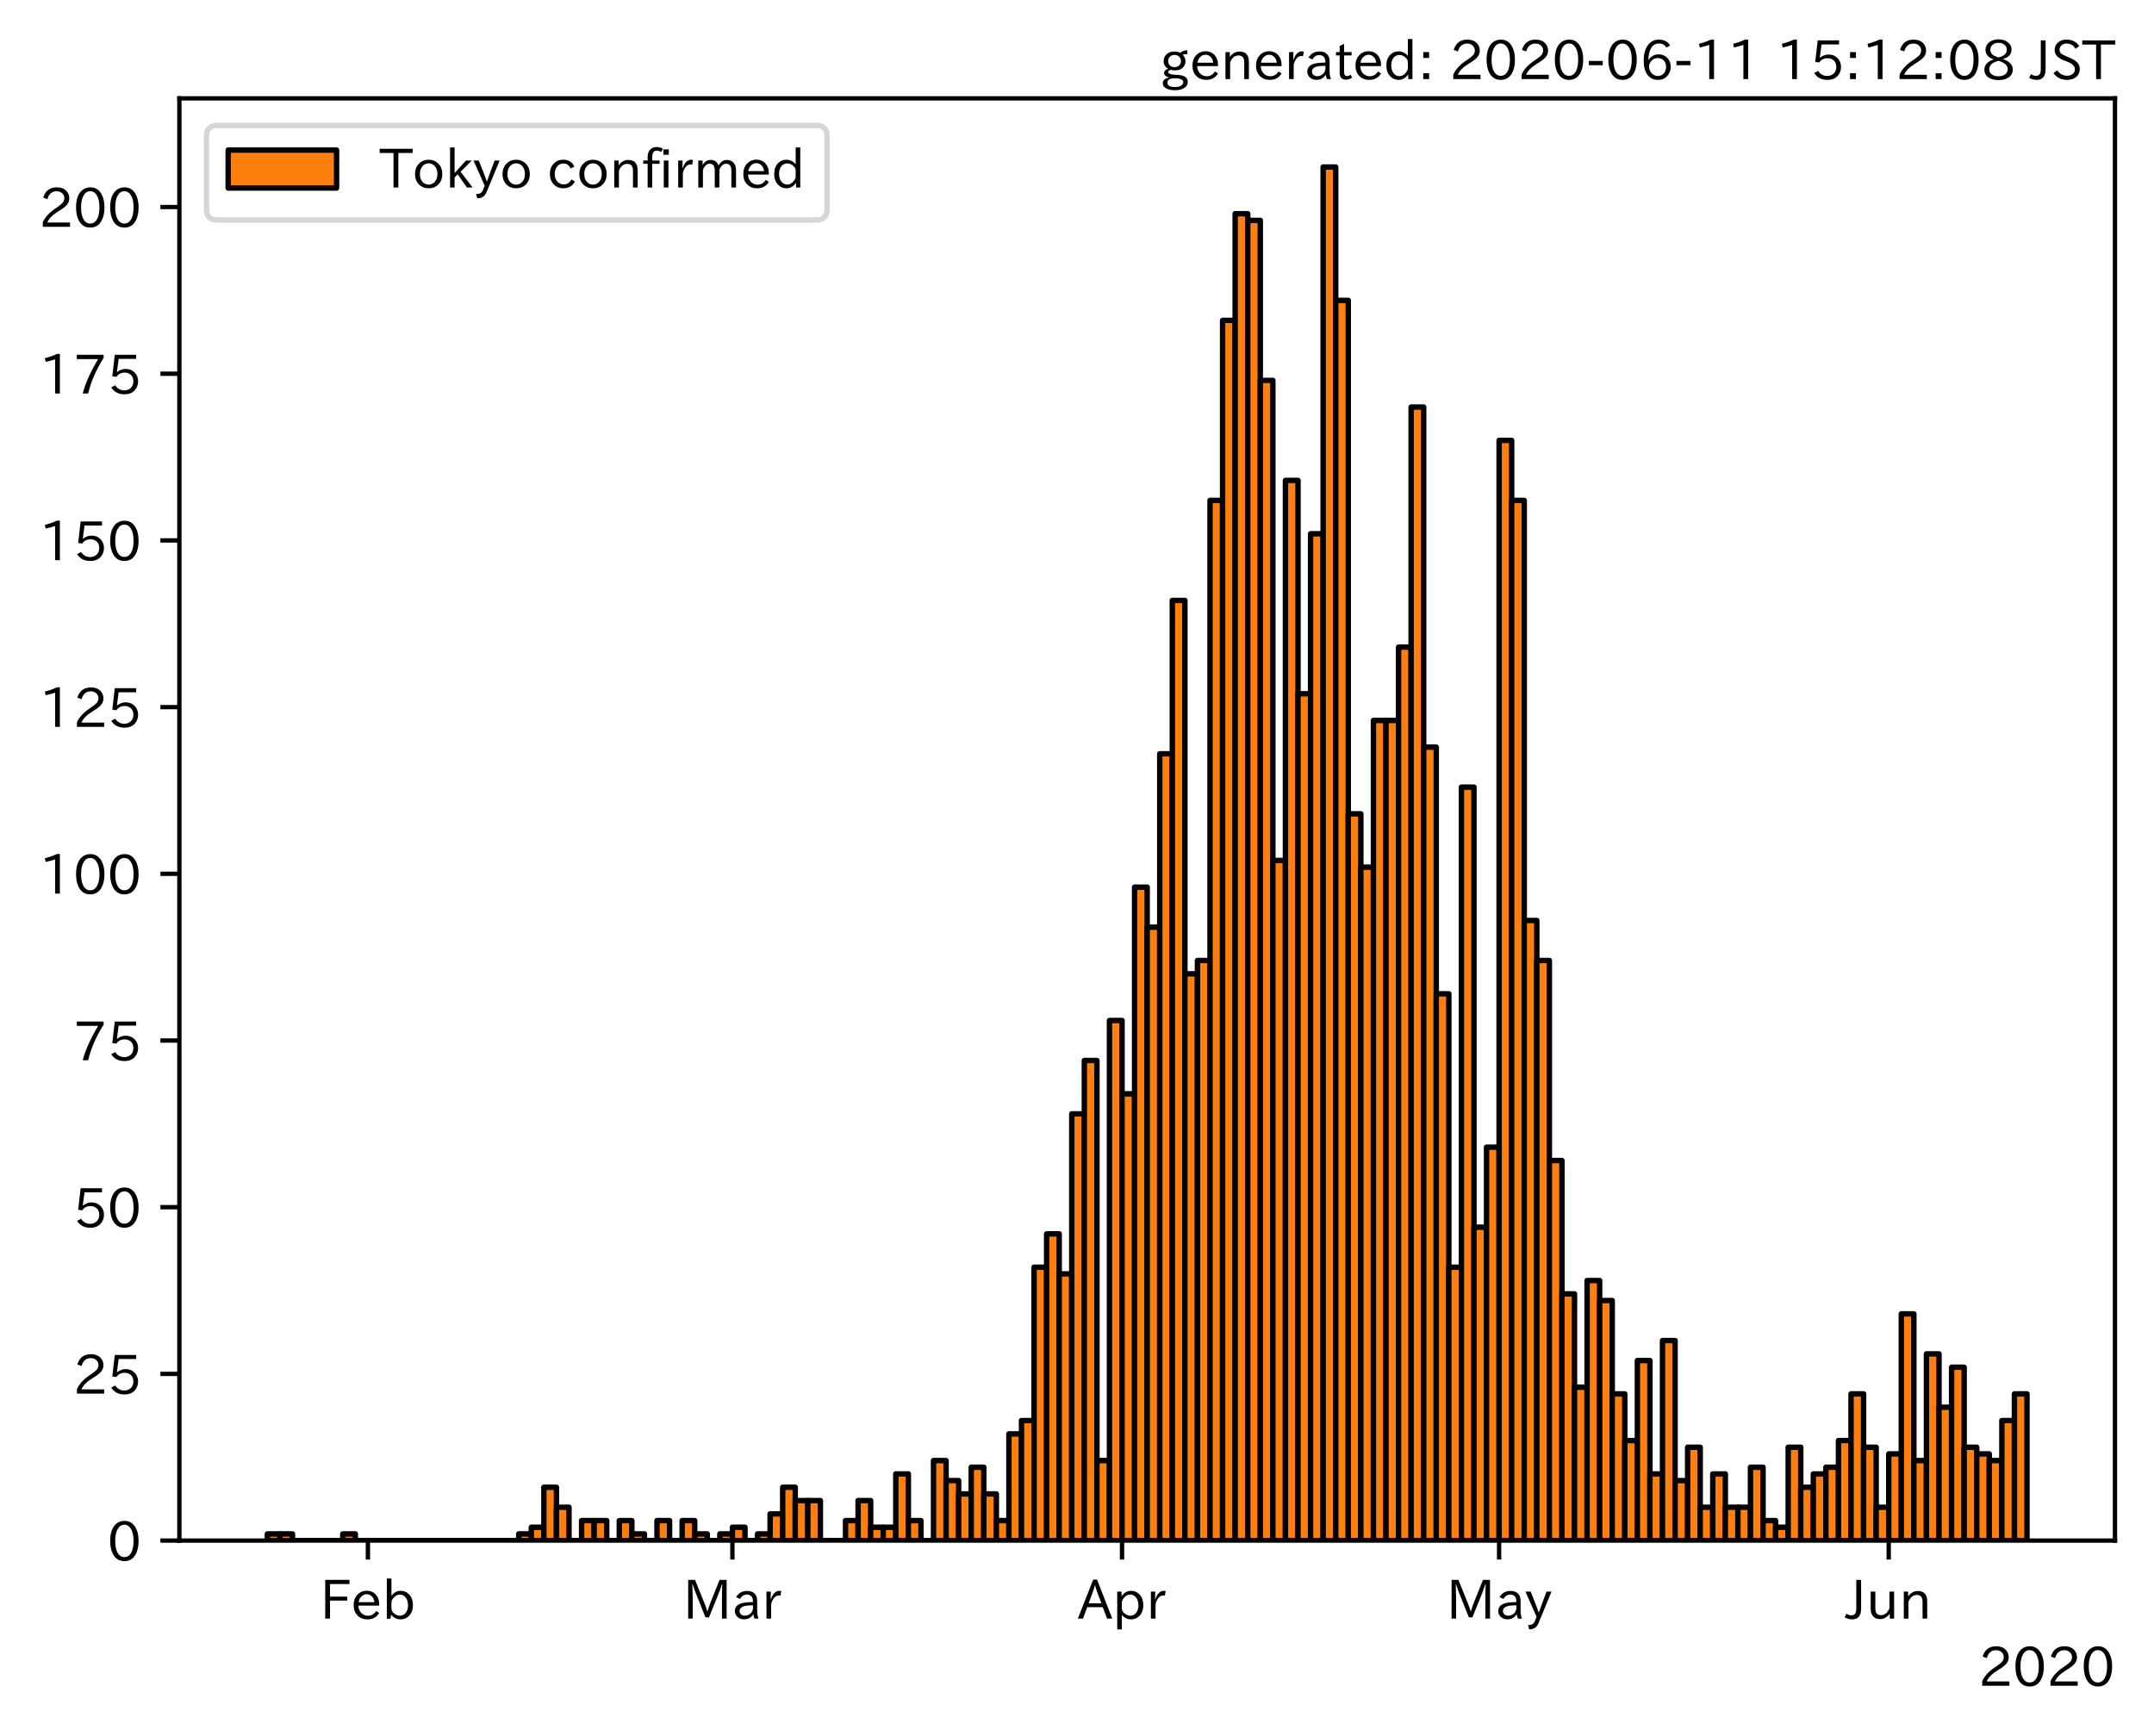 <?xml version="1.0" encoding="utf-8" standalone="no"?>
<!DOCTYPE svg PUBLIC "-//W3C//DTD SVG 1.1//EN"
  "http://www.w3.org/Graphics/SVG/1.1/DTD/svg11.dtd">
<!-- Created with matplotlib (https://matplotlib.org/) -->
<svg height="320.24pt" version="1.1" viewBox="0 0 397.415 320.24" width="397.415pt" xmlns="http://www.w3.org/2000/svg" xmlns:xlink="http://www.w3.org/1999/xlink">
 <defs>
  <style type="text/css">
*{stroke-linecap:butt;stroke-linejoin:round;}
  </style>
 </defs>
 <g id="figure_1">
  <g id="patch_1">
   <path d="M 0 320.24 
L 397.415 320.24 
L 397.415 0 
L 0 0 
z
" style="fill:#ffffff;"/>
  </g>
  <g id="axes_1">
   <g id="patch_2">
    <path d="M 33.095 284.259 
L 390.215 284.259 
L 390.215 18.147 
L 33.095 18.147 
z
" style="fill:#ffffff;"/>
   </g>
   <g id="patch_3">
    <path clip-path="url(#pc90e5703f1)" d="M 49.328 284.259 
L 51.647 284.259 
L 51.647 283.028 
L 49.328 283.028 
z
" style="fill:#ff7f0e;stroke:#000000;stroke-linejoin:miter;"/>
   </g>
   <g id="patch_4">
    <path clip-path="url(#pc90e5703f1)" d="M 51.647 284.259 
L 53.966 284.259 
L 53.966 283.028 
L 51.647 283.028 
z
" style="fill:#ff7f0e;stroke:#000000;stroke-linejoin:miter;"/>
   </g>
   <g id="patch_5">
    <path clip-path="url(#pc90e5703f1)" d="M 53.966 284.259 
L 56.285 284.259 
L 56.285 284.259 
L 53.966 284.259 
z
" style="fill:#ff7f0e;stroke:#000000;stroke-linejoin:miter;"/>
   </g>
   <g id="patch_6">
    <path clip-path="url(#pc90e5703f1)" d="M 56.285 284.259 
L 58.604 284.259 
L 58.604 284.259 
L 56.285 284.259 
z
" style="fill:#ff7f0e;stroke:#000000;stroke-linejoin:miter;"/>
   </g>
   <g id="patch_7">
    <path clip-path="url(#pc90e5703f1)" d="M 58.604 284.259 
L 60.923 284.259 
L 60.923 284.259 
L 58.604 284.259 
z
" style="fill:#ff7f0e;stroke:#000000;stroke-linejoin:miter;"/>
   </g>
   <g id="patch_8">
    <path clip-path="url(#pc90e5703f1)" d="M 60.923 284.259 
L 63.242 284.259 
L 63.242 284.259 
L 60.923 284.259 
z
" style="fill:#ff7f0e;stroke:#000000;stroke-linejoin:miter;"/>
   </g>
   <g id="patch_9">
    <path clip-path="url(#pc90e5703f1)" d="M 63.242 284.259 
L 65.561 284.259 
L 65.561 283.028 
L 63.242 283.028 
z
" style="fill:#ff7f0e;stroke:#000000;stroke-linejoin:miter;"/>
   </g>
   <g id="patch_10">
    <path clip-path="url(#pc90e5703f1)" d="M 65.561 284.259 
L 67.88 284.259 
L 67.88 284.259 
L 65.561 284.259 
z
" style="fill:#ff7f0e;stroke:#000000;stroke-linejoin:miter;"/>
   </g>
   <g id="patch_11">
    <path clip-path="url(#pc90e5703f1)" d="M 67.88 284.259 
L 70.199 284.259 
L 70.199 284.259 
L 67.88 284.259 
z
" style="fill:#ff7f0e;stroke:#000000;stroke-linejoin:miter;"/>
   </g>
   <g id="patch_12">
    <path clip-path="url(#pc90e5703f1)" d="M 70.199 284.259 
L 72.518 284.259 
L 72.518 284.259 
L 70.199 284.259 
z
" style="fill:#ff7f0e;stroke:#000000;stroke-linejoin:miter;"/>
   </g>
   <g id="patch_13">
    <path clip-path="url(#pc90e5703f1)" d="M 72.518 284.259 
L 74.837 284.259 
L 74.837 284.259 
L 72.518 284.259 
z
" style="fill:#ff7f0e;stroke:#000000;stroke-linejoin:miter;"/>
   </g>
   <g id="patch_14">
    <path clip-path="url(#pc90e5703f1)" d="M 74.837 284.259 
L 77.156 284.259 
L 77.156 284.259 
L 74.837 284.259 
z
" style="fill:#ff7f0e;stroke:#000000;stroke-linejoin:miter;"/>
   </g>
   <g id="patch_15">
    <path clip-path="url(#pc90e5703f1)" d="M 77.156 284.259 
L 79.475 284.259 
L 79.475 284.259 
L 77.156 284.259 
z
" style="fill:#ff7f0e;stroke:#000000;stroke-linejoin:miter;"/>
   </g>
   <g id="patch_16">
    <path clip-path="url(#pc90e5703f1)" d="M 79.475 284.259 
L 81.793 284.259 
L 81.793 284.259 
L 79.475 284.259 
z
" style="fill:#ff7f0e;stroke:#000000;stroke-linejoin:miter;"/>
   </g>
   <g id="patch_17">
    <path clip-path="url(#pc90e5703f1)" d="M 81.793 284.259 
L 84.112 284.259 
L 84.112 284.259 
L 81.793 284.259 
z
" style="fill:#ff7f0e;stroke:#000000;stroke-linejoin:miter;"/>
   </g>
   <g id="patch_18">
    <path clip-path="url(#pc90e5703f1)" d="M 84.112 284.259 
L 86.431 284.259 
L 86.431 284.259 
L 84.112 284.259 
z
" style="fill:#ff7f0e;stroke:#000000;stroke-linejoin:miter;"/>
   </g>
   <g id="patch_19">
    <path clip-path="url(#pc90e5703f1)" d="M 86.431 284.259 
L 88.75 284.259 
L 88.75 284.259 
L 86.431 284.259 
z
" style="fill:#ff7f0e;stroke:#000000;stroke-linejoin:miter;"/>
   </g>
   <g id="patch_20">
    <path clip-path="url(#pc90e5703f1)" d="M 88.75 284.259 
L 91.069 284.259 
L 91.069 284.259 
L 88.75 284.259 
z
" style="fill:#ff7f0e;stroke:#000000;stroke-linejoin:miter;"/>
   </g>
   <g id="patch_21">
    <path clip-path="url(#pc90e5703f1)" d="M 91.069 284.259 
L 93.388 284.259 
L 93.388 284.259 
L 91.069 284.259 
z
" style="fill:#ff7f0e;stroke:#000000;stroke-linejoin:miter;"/>
   </g>
   <g id="patch_22">
    <path clip-path="url(#pc90e5703f1)" d="M 93.388 284.259 
L 95.707 284.259 
L 95.707 284.259 
L 93.388 284.259 
z
" style="fill:#ff7f0e;stroke:#000000;stroke-linejoin:miter;"/>
   </g>
   <g id="patch_23">
    <path clip-path="url(#pc90e5703f1)" d="M 95.707 284.259 
L 98.026 284.259 
L 98.026 283.028 
L 95.707 283.028 
z
" style="fill:#ff7f0e;stroke:#000000;stroke-linejoin:miter;"/>
   </g>
   <g id="patch_24">
    <path clip-path="url(#pc90e5703f1)" d="M 98.026 284.259 
L 100.345 284.259 
L 100.345 281.798 
L 98.026 281.798 
z
" style="fill:#ff7f0e;stroke:#000000;stroke-linejoin:miter;"/>
   </g>
   <g id="patch_25">
    <path clip-path="url(#pc90e5703f1)" d="M 100.345 284.259 
L 102.664 284.259 
L 102.664 274.416 
L 100.345 274.416 
z
" style="fill:#ff7f0e;stroke:#000000;stroke-linejoin:miter;"/>
   </g>
   <g id="patch_26">
    <path clip-path="url(#pc90e5703f1)" d="M 102.664 284.259 
L 104.983 284.259 
L 104.983 278.107 
L 102.664 278.107 
z
" style="fill:#ff7f0e;stroke:#000000;stroke-linejoin:miter;"/>
   </g>
   <g id="patch_27">
    <path clip-path="url(#pc90e5703f1)" d="M 104.983 284.259 
L 107.302 284.259 
L 107.302 284.259 
L 104.983 284.259 
z
" style="fill:#ff7f0e;stroke:#000000;stroke-linejoin:miter;"/>
   </g>
   <g id="patch_28">
    <path clip-path="url(#pc90e5703f1)" d="M 107.302 284.259 
L 109.621 284.259 
L 109.621 280.568 
L 107.302 280.568 
z
" style="fill:#ff7f0e;stroke:#000000;stroke-linejoin:miter;"/>
   </g>
   <g id="patch_29">
    <path clip-path="url(#pc90e5703f1)" d="M 109.621 284.259 
L 111.94 284.259 
L 111.94 280.568 
L 109.621 280.568 
z
" style="fill:#ff7f0e;stroke:#000000;stroke-linejoin:miter;"/>
   </g>
   <g id="patch_30">
    <path clip-path="url(#pc90e5703f1)" d="M 111.94 284.259 
L 114.259 284.259 
L 114.259 284.259 
L 111.94 284.259 
z
" style="fill:#ff7f0e;stroke:#000000;stroke-linejoin:miter;"/>
   </g>
   <g id="patch_31">
    <path clip-path="url(#pc90e5703f1)" d="M 114.259 284.259 
L 116.578 284.259 
L 116.578 280.568 
L 114.259 280.568 
z
" style="fill:#ff7f0e;stroke:#000000;stroke-linejoin:miter;"/>
   </g>
   <g id="patch_32">
    <path clip-path="url(#pc90e5703f1)" d="M 116.578 284.259 
L 118.897 284.259 
L 118.897 283.028 
L 116.578 283.028 
z
" style="fill:#ff7f0e;stroke:#000000;stroke-linejoin:miter;"/>
   </g>
   <g id="patch_33">
    <path clip-path="url(#pc90e5703f1)" d="M 118.897 284.259 
L 121.216 284.259 
L 121.216 284.259 
L 118.897 284.259 
z
" style="fill:#ff7f0e;stroke:#000000;stroke-linejoin:miter;"/>
   </g>
   <g id="patch_34">
    <path clip-path="url(#pc90e5703f1)" d="M 121.216 284.259 
L 123.535 284.259 
L 123.535 280.568 
L 121.216 280.568 
z
" style="fill:#ff7f0e;stroke:#000000;stroke-linejoin:miter;"/>
   </g>
   <g id="patch_35">
    <path clip-path="url(#pc90e5703f1)" d="M 123.535 284.259 
L 125.854 284.259 
L 125.854 284.259 
L 123.535 284.259 
z
" style="fill:#ff7f0e;stroke:#000000;stroke-linejoin:miter;"/>
   </g>
   <g id="patch_36">
    <path clip-path="url(#pc90e5703f1)" d="M 125.854 284.259 
L 128.173 284.259 
L 128.173 280.568 
L 125.854 280.568 
z
" style="fill:#ff7f0e;stroke:#000000;stroke-linejoin:miter;"/>
   </g>
   <g id="patch_37">
    <path clip-path="url(#pc90e5703f1)" d="M 128.173 284.259 
L 130.492 284.259 
L 130.492 283.028 
L 128.173 283.028 
z
" style="fill:#ff7f0e;stroke:#000000;stroke-linejoin:miter;"/>
   </g>
   <g id="patch_38">
    <path clip-path="url(#pc90e5703f1)" d="M 130.492 284.259 
L 132.811 284.259 
L 132.811 284.259 
L 130.492 284.259 
z
" style="fill:#ff7f0e;stroke:#000000;stroke-linejoin:miter;"/>
   </g>
   <g id="patch_39">
    <path clip-path="url(#pc90e5703f1)" d="M 132.811 284.259 
L 135.13 284.259 
L 135.13 283.028 
L 132.811 283.028 
z
" style="fill:#ff7f0e;stroke:#000000;stroke-linejoin:miter;"/>
   </g>
   <g id="patch_40">
    <path clip-path="url(#pc90e5703f1)" d="M 135.13 284.259 
L 137.449 284.259 
L 137.449 281.798 
L 135.13 281.798 
z
" style="fill:#ff7f0e;stroke:#000000;stroke-linejoin:miter;"/>
   </g>
   <g id="patch_41">
    <path clip-path="url(#pc90e5703f1)" d="M 137.449 284.259 
L 139.768 284.259 
L 139.768 284.259 
L 137.449 284.259 
z
" style="fill:#ff7f0e;stroke:#000000;stroke-linejoin:miter;"/>
   </g>
   <g id="patch_42">
    <path clip-path="url(#pc90e5703f1)" d="M 139.768 284.259 
L 142.086 284.259 
L 142.086 283.028 
L 139.768 283.028 
z
" style="fill:#ff7f0e;stroke:#000000;stroke-linejoin:miter;"/>
   </g>
   <g id="patch_43">
    <path clip-path="url(#pc90e5703f1)" d="M 142.086 284.259 
L 144.405 284.259 
L 144.405 279.337 
L 142.086 279.337 
z
" style="fill:#ff7f0e;stroke:#000000;stroke-linejoin:miter;"/>
   </g>
   <g id="patch_44">
    <path clip-path="url(#pc90e5703f1)" d="M 144.405 284.259 
L 146.724 284.259 
L 146.724 274.416 
L 144.405 274.416 
z
" style="fill:#ff7f0e;stroke:#000000;stroke-linejoin:miter;"/>
   </g>
   <g id="patch_45">
    <path clip-path="url(#pc90e5703f1)" d="M 146.724 284.259 
L 149.043 284.259 
L 149.043 276.877 
L 146.724 276.877 
z
" style="fill:#ff7f0e;stroke:#000000;stroke-linejoin:miter;"/>
   </g>
   <g id="patch_46">
    <path clip-path="url(#pc90e5703f1)" d="M 149.043 284.259 
L 151.362 284.259 
L 151.362 276.877 
L 149.043 276.877 
z
" style="fill:#ff7f0e;stroke:#000000;stroke-linejoin:miter;"/>
   </g>
   <g id="patch_47">
    <path clip-path="url(#pc90e5703f1)" d="M 151.362 284.259 
L 153.681 284.259 
L 153.681 284.259 
L 151.362 284.259 
z
" style="fill:#ff7f0e;stroke:#000000;stroke-linejoin:miter;"/>
   </g>
   <g id="patch_48">
    <path clip-path="url(#pc90e5703f1)" d="M 153.681 284.259 
L 156 284.259 
L 156 284.259 
L 153.681 284.259 
z
" style="fill:#ff7f0e;stroke:#000000;stroke-linejoin:miter;"/>
   </g>
   <g id="patch_49">
    <path clip-path="url(#pc90e5703f1)" d="M 156 284.259 
L 158.319 284.259 
L 158.319 280.568 
L 156 280.568 
z
" style="fill:#ff7f0e;stroke:#000000;stroke-linejoin:miter;"/>
   </g>
   <g id="patch_50">
    <path clip-path="url(#pc90e5703f1)" d="M 158.319 284.259 
L 160.638 284.259 
L 160.638 276.877 
L 158.319 276.877 
z
" style="fill:#ff7f0e;stroke:#000000;stroke-linejoin:miter;"/>
   </g>
   <g id="patch_51">
    <path clip-path="url(#pc90e5703f1)" d="M 160.638 284.259 
L 162.957 284.259 
L 162.957 281.798 
L 160.638 281.798 
z
" style="fill:#ff7f0e;stroke:#000000;stroke-linejoin:miter;"/>
   </g>
   <g id="patch_52">
    <path clip-path="url(#pc90e5703f1)" d="M 162.957 284.259 
L 165.276 284.259 
L 165.276 281.798 
L 162.957 281.798 
z
" style="fill:#ff7f0e;stroke:#000000;stroke-linejoin:miter;"/>
   </g>
   <g id="patch_53">
    <path clip-path="url(#pc90e5703f1)" d="M 165.276 284.259 
L 167.595 284.259 
L 167.595 271.956 
L 165.276 271.956 
z
" style="fill:#ff7f0e;stroke:#000000;stroke-linejoin:miter;"/>
   </g>
   <g id="patch_54">
    <path clip-path="url(#pc90e5703f1)" d="M 167.595 284.259 
L 169.914 284.259 
L 169.914 280.568 
L 167.595 280.568 
z
" style="fill:#ff7f0e;stroke:#000000;stroke-linejoin:miter;"/>
   </g>
   <g id="patch_55">
    <path clip-path="url(#pc90e5703f1)" d="M 169.914 284.259 
L 172.233 284.259 
L 172.233 284.259 
L 169.914 284.259 
z
" style="fill:#ff7f0e;stroke:#000000;stroke-linejoin:miter;"/>
   </g>
   <g id="patch_56">
    <path clip-path="url(#pc90e5703f1)" d="M 172.233 284.259 
L 174.552 284.259 
L 174.552 269.495 
L 172.233 269.495 
z
" style="fill:#ff7f0e;stroke:#000000;stroke-linejoin:miter;"/>
   </g>
   <g id="patch_57">
    <path clip-path="url(#pc90e5703f1)" d="M 174.552 284.259 
L 176.871 284.259 
L 176.871 273.186 
L 174.552 273.186 
z
" style="fill:#ff7f0e;stroke:#000000;stroke-linejoin:miter;"/>
   </g>
   <g id="patch_58">
    <path clip-path="url(#pc90e5703f1)" d="M 176.871 284.259 
L 179.19 284.259 
L 179.19 275.647 
L 176.871 275.647 
z
" style="fill:#ff7f0e;stroke:#000000;stroke-linejoin:miter;"/>
   </g>
   <g id="patch_59">
    <path clip-path="url(#pc90e5703f1)" d="M 179.19 284.259 
L 181.509 284.259 
L 181.509 270.725 
L 179.19 270.725 
z
" style="fill:#ff7f0e;stroke:#000000;stroke-linejoin:miter;"/>
   </g>
   <g id="patch_60">
    <path clip-path="url(#pc90e5703f1)" d="M 181.509 284.259 
L 183.828 284.259 
L 183.828 275.647 
L 181.509 275.647 
z
" style="fill:#ff7f0e;stroke:#000000;stroke-linejoin:miter;"/>
   </g>
   <g id="patch_61">
    <path clip-path="url(#pc90e5703f1)" d="M 183.828 284.259 
L 186.147 284.259 
L 186.147 280.568 
L 183.828 280.568 
z
" style="fill:#ff7f0e;stroke:#000000;stroke-linejoin:miter;"/>
   </g>
   <g id="patch_62">
    <path clip-path="url(#pc90e5703f1)" d="M 186.147 284.259 
L 188.466 284.259 
L 188.466 264.574 
L 186.147 264.574 
z
" style="fill:#ff7f0e;stroke:#000000;stroke-linejoin:miter;"/>
   </g>
   <g id="patch_63">
    <path clip-path="url(#pc90e5703f1)" d="M 188.466 284.259 
L 190.785 284.259 
L 190.785 262.113 
L 188.466 262.113 
z
" style="fill:#ff7f0e;stroke:#000000;stroke-linejoin:miter;"/>
   </g>
   <g id="patch_64">
    <path clip-path="url(#pc90e5703f1)" d="M 190.785 284.259 
L 193.104 284.259 
L 193.104 233.817 
L 190.785 233.817 
z
" style="fill:#ff7f0e;stroke:#000000;stroke-linejoin:miter;"/>
   </g>
   <g id="patch_65">
    <path clip-path="url(#pc90e5703f1)" d="M 193.104 284.259 
L 195.423 284.259 
L 195.423 227.665 
L 193.104 227.665 
z
" style="fill:#ff7f0e;stroke:#000000;stroke-linejoin:miter;"/>
   </g>
   <g id="patch_66">
    <path clip-path="url(#pc90e5703f1)" d="M 195.423 284.259 
L 197.742 284.259 
L 197.742 235.047 
L 195.423 235.047 
z
" style="fill:#ff7f0e;stroke:#000000;stroke-linejoin:miter;"/>
   </g>
   <g id="patch_67">
    <path clip-path="url(#pc90e5703f1)" d="M 197.742 284.259 
L 200.061 284.259 
L 200.061 205.52 
L 197.742 205.52 
z
" style="fill:#ff7f0e;stroke:#000000;stroke-linejoin:miter;"/>
   </g>
   <g id="patch_68">
    <path clip-path="url(#pc90e5703f1)" d="M 200.061 284.259 
L 202.379 284.259 
L 202.379 195.678 
L 200.061 195.678 
z
" style="fill:#ff7f0e;stroke:#000000;stroke-linejoin:miter;"/>
   </g>
   <g id="patch_69">
    <path clip-path="url(#pc90e5703f1)" d="M 202.379 284.259 
L 204.698 284.259 
L 204.698 269.495 
L 202.379 269.495 
z
" style="fill:#ff7f0e;stroke:#000000;stroke-linejoin:miter;"/>
   </g>
   <g id="patch_70">
    <path clip-path="url(#pc90e5703f1)" d="M 204.698 284.259 
L 207.017 284.259 
L 207.017 188.296 
L 204.698 188.296 
z
" style="fill:#ff7f0e;stroke:#000000;stroke-linejoin:miter;"/>
   </g>
   <g id="patch_71">
    <path clip-path="url(#pc90e5703f1)" d="M 207.017 284.259 
L 209.336 284.259 
L 209.336 201.829 
L 207.017 201.829 
z
" style="fill:#ff7f0e;stroke:#000000;stroke-linejoin:miter;"/>
   </g>
   <g id="patch_72">
    <path clip-path="url(#pc90e5703f1)" d="M 209.336 284.259 
L 211.655 284.259 
L 211.655 163.69 
L 209.336 163.69 
z
" style="fill:#ff7f0e;stroke:#000000;stroke-linejoin:miter;"/>
   </g>
   <g id="patch_73">
    <path clip-path="url(#pc90e5703f1)" d="M 211.655 284.259 
L 213.974 284.259 
L 213.974 171.072 
L 211.655 171.072 
z
" style="fill:#ff7f0e;stroke:#000000;stroke-linejoin:miter;"/>
   </g>
   <g id="patch_74">
    <path clip-path="url(#pc90e5703f1)" d="M 213.974 284.259 
L 216.293 284.259 
L 216.293 139.084 
L 213.974 139.084 
z
" style="fill:#ff7f0e;stroke:#000000;stroke-linejoin:miter;"/>
   </g>
   <g id="patch_75">
    <path clip-path="url(#pc90e5703f1)" d="M 216.293 284.259 
L 218.612 284.259 
L 218.612 110.788 
L 216.293 110.788 
z
" style="fill:#ff7f0e;stroke:#000000;stroke-linejoin:miter;"/>
   </g>
   <g id="patch_76">
    <path clip-path="url(#pc90e5703f1)" d="M 218.612 284.259 
L 220.931 284.259 
L 220.931 179.684 
L 218.612 179.684 
z
" style="fill:#ff7f0e;stroke:#000000;stroke-linejoin:miter;"/>
   </g>
   <g id="patch_77">
    <path clip-path="url(#pc90e5703f1)" d="M 220.931 284.259 
L 223.25 284.259 
L 223.25 177.223 
L 220.931 177.223 
z
" style="fill:#ff7f0e;stroke:#000000;stroke-linejoin:miter;"/>
   </g>
   <g id="patch_78">
    <path clip-path="url(#pc90e5703f1)" d="M 223.25 284.259 
L 225.569 284.259 
L 225.569 92.333 
L 223.25 92.333 
z
" style="fill:#ff7f0e;stroke:#000000;stroke-linejoin:miter;"/>
   </g>
   <g id="patch_79">
    <path clip-path="url(#pc90e5703f1)" d="M 225.569 284.259 
L 227.888 284.259 
L 227.888 59.115 
L 225.569 59.115 
z
" style="fill:#ff7f0e;stroke:#000000;stroke-linejoin:miter;"/>
   </g>
   <g id="patch_80">
    <path clip-path="url(#pc90e5703f1)" d="M 227.888 284.259 
L 230.207 284.259 
L 230.207 39.431 
L 227.888 39.431 
z
" style="fill:#ff7f0e;stroke:#000000;stroke-linejoin:miter;"/>
   </g>
   <g id="patch_81">
    <path clip-path="url(#pc90e5703f1)" d="M 230.207 284.259 
L 232.526 284.259 
L 232.526 40.661 
L 230.207 40.661 
z
" style="fill:#ff7f0e;stroke:#000000;stroke-linejoin:miter;"/>
   </g>
   <g id="patch_82">
    <path clip-path="url(#pc90e5703f1)" d="M 232.526 284.259 
L 234.845 284.259 
L 234.845 70.188 
L 232.526 70.188 
z
" style="fill:#ff7f0e;stroke:#000000;stroke-linejoin:miter;"/>
   </g>
   <g id="patch_83">
    <path clip-path="url(#pc90e5703f1)" d="M 234.845 284.259 
L 237.164 284.259 
L 237.164 158.769 
L 234.845 158.769 
z
" style="fill:#ff7f0e;stroke:#000000;stroke-linejoin:miter;"/>
   </g>
   <g id="patch_84">
    <path clip-path="url(#pc90e5703f1)" d="M 237.164 284.259 
L 239.483 284.259 
L 239.483 88.642 
L 237.164 88.642 
z
" style="fill:#ff7f0e;stroke:#000000;stroke-linejoin:miter;"/>
   </g>
   <g id="patch_85">
    <path clip-path="url(#pc90e5703f1)" d="M 239.483 284.259 
L 241.802 284.259 
L 241.802 128.012 
L 239.483 128.012 
z
" style="fill:#ff7f0e;stroke:#000000;stroke-linejoin:miter;"/>
   </g>
   <g id="patch_86">
    <path clip-path="url(#pc90e5703f1)" d="M 241.802 284.259 
L 244.121 284.259 
L 244.121 98.485 
L 241.802 98.485 
z
" style="fill:#ff7f0e;stroke:#000000;stroke-linejoin:miter;"/>
   </g>
   <g id="patch_87">
    <path clip-path="url(#pc90e5703f1)" d="M 244.121 284.259 
L 246.44 284.259 
L 246.44 30.819 
L 244.121 30.819 
z
" style="fill:#ff7f0e;stroke:#000000;stroke-linejoin:miter;"/>
   </g>
   <g id="patch_88">
    <path clip-path="url(#pc90e5703f1)" d="M 246.44 284.259 
L 248.759 284.259 
L 248.759 55.424 
L 246.44 55.424 
z
" style="fill:#ff7f0e;stroke:#000000;stroke-linejoin:miter;"/>
   </g>
   <g id="patch_89">
    <path clip-path="url(#pc90e5703f1)" d="M 248.759 284.259 
L 251.078 284.259 
L 251.078 150.157 
L 248.759 150.157 
z
" style="fill:#ff7f0e;stroke:#000000;stroke-linejoin:miter;"/>
   </g>
   <g id="patch_90">
    <path clip-path="url(#pc90e5703f1)" d="M 251.078 284.259 
L 253.397 284.259 
L 253.397 159.999 
L 251.078 159.999 
z
" style="fill:#ff7f0e;stroke:#000000;stroke-linejoin:miter;"/>
   </g>
   <g id="patch_91">
    <path clip-path="url(#pc90e5703f1)" d="M 253.397 284.259 
L 255.716 284.259 
L 255.716 132.933 
L 253.397 132.933 
z
" style="fill:#ff7f0e;stroke:#000000;stroke-linejoin:miter;"/>
   </g>
   <g id="patch_92">
    <path clip-path="url(#pc90e5703f1)" d="M 255.716 284.259 
L 258.035 284.259 
L 258.035 132.933 
L 255.716 132.933 
z
" style="fill:#ff7f0e;stroke:#000000;stroke-linejoin:miter;"/>
   </g>
   <g id="patch_93">
    <path clip-path="url(#pc90e5703f1)" d="M 258.035 284.259 
L 260.353 284.259 
L 260.353 119.4 
L 258.035 119.4 
z
" style="fill:#ff7f0e;stroke:#000000;stroke-linejoin:miter;"/>
   </g>
   <g id="patch_94">
    <path clip-path="url(#pc90e5703f1)" d="M 260.353 284.259 
L 262.672 284.259 
L 262.672 75.109 
L 260.353 75.109 
z
" style="fill:#ff7f0e;stroke:#000000;stroke-linejoin:miter;"/>
   </g>
   <g id="patch_95">
    <path clip-path="url(#pc90e5703f1)" d="M 262.672 284.259 
L 264.991 284.259 
L 264.991 137.854 
L 262.672 137.854 
z
" style="fill:#ff7f0e;stroke:#000000;stroke-linejoin:miter;"/>
   </g>
   <g id="patch_96">
    <path clip-path="url(#pc90e5703f1)" d="M 264.991 284.259 
L 267.31 284.259 
L 267.31 183.375 
L 264.991 183.375 
z
" style="fill:#ff7f0e;stroke:#000000;stroke-linejoin:miter;"/>
   </g>
   <g id="patch_97">
    <path clip-path="url(#pc90e5703f1)" d="M 267.31 284.259 
L 269.629 284.259 
L 269.629 233.817 
L 267.31 233.817 
z
" style="fill:#ff7f0e;stroke:#000000;stroke-linejoin:miter;"/>
   </g>
   <g id="patch_98">
    <path clip-path="url(#pc90e5703f1)" d="M 269.629 284.259 
L 271.948 284.259 
L 271.948 145.236 
L 269.629 145.236 
z
" style="fill:#ff7f0e;stroke:#000000;stroke-linejoin:miter;"/>
   </g>
   <g id="patch_99">
    <path clip-path="url(#pc90e5703f1)" d="M 271.948 284.259 
L 274.267 284.259 
L 274.267 226.435 
L 271.948 226.435 
z
" style="fill:#ff7f0e;stroke:#000000;stroke-linejoin:miter;"/>
   </g>
   <g id="patch_100">
    <path clip-path="url(#pc90e5703f1)" d="M 274.267 284.259 
L 276.586 284.259 
L 276.586 211.671 
L 274.267 211.671 
z
" style="fill:#ff7f0e;stroke:#000000;stroke-linejoin:miter;"/>
   </g>
   <g id="patch_101">
    <path clip-path="url(#pc90e5703f1)" d="M 276.586 284.259 
L 278.905 284.259 
L 278.905 81.261 
L 276.586 81.261 
z
" style="fill:#ff7f0e;stroke:#000000;stroke-linejoin:miter;"/>
   </g>
   <g id="patch_102">
    <path clip-path="url(#pc90e5703f1)" d="M 278.905 284.259 
L 281.224 284.259 
L 281.224 92.333 
L 278.905 92.333 
z
" style="fill:#ff7f0e;stroke:#000000;stroke-linejoin:miter;"/>
   </g>
   <g id="patch_103">
    <path clip-path="url(#pc90e5703f1)" d="M 281.224 284.259 
L 283.543 284.259 
L 283.543 169.842 
L 281.224 169.842 
z
" style="fill:#ff7f0e;stroke:#000000;stroke-linejoin:miter;"/>
   </g>
   <g id="patch_104">
    <path clip-path="url(#pc90e5703f1)" d="M 283.543 284.259 
L 285.862 284.259 
L 285.862 177.223 
L 283.543 177.223 
z
" style="fill:#ff7f0e;stroke:#000000;stroke-linejoin:miter;"/>
   </g>
   <g id="patch_105">
    <path clip-path="url(#pc90e5703f1)" d="M 285.862 284.259 
L 288.181 284.259 
L 288.181 214.132 
L 285.862 214.132 
z
" style="fill:#ff7f0e;stroke:#000000;stroke-linejoin:miter;"/>
   </g>
   <g id="patch_106">
    <path clip-path="url(#pc90e5703f1)" d="M 288.181 284.259 
L 290.5 284.259 
L 290.5 238.738 
L 288.181 238.738 
z
" style="fill:#ff7f0e;stroke:#000000;stroke-linejoin:miter;"/>
   </g>
   <g id="patch_107">
    <path clip-path="url(#pc90e5703f1)" d="M 290.5 284.259 
L 292.819 284.259 
L 292.819 255.962 
L 290.5 255.962 
z
" style="fill:#ff7f0e;stroke:#000000;stroke-linejoin:miter;"/>
   </g>
   <g id="patch_108">
    <path clip-path="url(#pc90e5703f1)" d="M 292.819 284.259 
L 295.138 284.259 
L 295.138 236.277 
L 292.819 236.277 
z
" style="fill:#ff7f0e;stroke:#000000;stroke-linejoin:miter;"/>
   </g>
   <g id="patch_109">
    <path clip-path="url(#pc90e5703f1)" d="M 295.138 284.259 
L 297.457 284.259 
L 297.457 239.968 
L 295.138 239.968 
z
" style="fill:#ff7f0e;stroke:#000000;stroke-linejoin:miter;"/>
   </g>
   <g id="patch_110">
    <path clip-path="url(#pc90e5703f1)" d="M 297.457 284.259 
L 299.776 284.259 
L 299.776 257.192 
L 297.457 257.192 
z
" style="fill:#ff7f0e;stroke:#000000;stroke-linejoin:miter;"/>
   </g>
   <g id="patch_111">
    <path clip-path="url(#pc90e5703f1)" d="M 299.776 284.259 
L 302.095 284.259 
L 302.095 265.804 
L 299.776 265.804 
z
" style="fill:#ff7f0e;stroke:#000000;stroke-linejoin:miter;"/>
   </g>
   <g id="patch_112">
    <path clip-path="url(#pc90e5703f1)" d="M 302.095 284.259 
L 304.414 284.259 
L 304.414 251.041 
L 302.095 251.041 
z
" style="fill:#ff7f0e;stroke:#000000;stroke-linejoin:miter;"/>
   </g>
   <g id="patch_113">
    <path clip-path="url(#pc90e5703f1)" d="M 304.414 284.259 
L 306.733 284.259 
L 306.733 271.956 
L 304.414 271.956 
z
" style="fill:#ff7f0e;stroke:#000000;stroke-linejoin:miter;"/>
   </g>
   <g id="patch_114">
    <path clip-path="url(#pc90e5703f1)" d="M 306.733 284.259 
L 309.052 284.259 
L 309.052 247.35 
L 306.733 247.35 
z
" style="fill:#ff7f0e;stroke:#000000;stroke-linejoin:miter;"/>
   </g>
   <g id="patch_115">
    <path clip-path="url(#pc90e5703f1)" d="M 309.052 284.259 
L 311.371 284.259 
L 311.371 273.186 
L 309.052 273.186 
z
" style="fill:#ff7f0e;stroke:#000000;stroke-linejoin:miter;"/>
   </g>
   <g id="patch_116">
    <path clip-path="url(#pc90e5703f1)" d="M 311.371 284.259 
L 313.69 284.259 
L 313.69 267.035 
L 311.371 267.035 
z
" style="fill:#ff7f0e;stroke:#000000;stroke-linejoin:miter;"/>
   </g>
   <g id="patch_117">
    <path clip-path="url(#pc90e5703f1)" d="M 313.69 284.259 
L 316.009 284.259 
L 316.009 278.107 
L 313.69 278.107 
z
" style="fill:#ff7f0e;stroke:#000000;stroke-linejoin:miter;"/>
   </g>
   <g id="patch_118">
    <path clip-path="url(#pc90e5703f1)" d="M 316.009 284.259 
L 318.328 284.259 
L 318.328 271.956 
L 316.009 271.956 
z
" style="fill:#ff7f0e;stroke:#000000;stroke-linejoin:miter;"/>
   </g>
   <g id="patch_119">
    <path clip-path="url(#pc90e5703f1)" d="M 318.328 284.259 
L 320.646 284.259 
L 320.646 278.107 
L 318.328 278.107 
z
" style="fill:#ff7f0e;stroke:#000000;stroke-linejoin:miter;"/>
   </g>
   <g id="patch_120">
    <path clip-path="url(#pc90e5703f1)" d="M 320.646 284.259 
L 322.965 284.259 
L 322.965 278.107 
L 320.646 278.107 
z
" style="fill:#ff7f0e;stroke:#000000;stroke-linejoin:miter;"/>
   </g>
   <g id="patch_121">
    <path clip-path="url(#pc90e5703f1)" d="M 322.965 284.259 
L 325.284 284.259 
L 325.284 270.725 
L 322.965 270.725 
z
" style="fill:#ff7f0e;stroke:#000000;stroke-linejoin:miter;"/>
   </g>
   <g id="patch_122">
    <path clip-path="url(#pc90e5703f1)" d="M 325.284 284.259 
L 327.603 284.259 
L 327.603 280.568 
L 325.284 280.568 
z
" style="fill:#ff7f0e;stroke:#000000;stroke-linejoin:miter;"/>
   </g>
   <g id="patch_123">
    <path clip-path="url(#pc90e5703f1)" d="M 327.603 284.259 
L 329.922 284.259 
L 329.922 281.798 
L 327.603 281.798 
z
" style="fill:#ff7f0e;stroke:#000000;stroke-linejoin:miter;"/>
   </g>
   <g id="patch_124">
    <path clip-path="url(#pc90e5703f1)" d="M 329.922 284.259 
L 332.241 284.259 
L 332.241 267.035 
L 329.922 267.035 
z
" style="fill:#ff7f0e;stroke:#000000;stroke-linejoin:miter;"/>
   </g>
   <g id="patch_125">
    <path clip-path="url(#pc90e5703f1)" d="M 332.241 284.259 
L 334.56 284.259 
L 334.56 274.416 
L 332.241 274.416 
z
" style="fill:#ff7f0e;stroke:#000000;stroke-linejoin:miter;"/>
   </g>
   <g id="patch_126">
    <path clip-path="url(#pc90e5703f1)" d="M 334.56 284.259 
L 336.879 284.259 
L 336.879 271.956 
L 334.56 271.956 
z
" style="fill:#ff7f0e;stroke:#000000;stroke-linejoin:miter;"/>
   </g>
   <g id="patch_127">
    <path clip-path="url(#pc90e5703f1)" d="M 336.879 284.259 
L 339.198 284.259 
L 339.198 270.725 
L 336.879 270.725 
z
" style="fill:#ff7f0e;stroke:#000000;stroke-linejoin:miter;"/>
   </g>
   <g id="patch_128">
    <path clip-path="url(#pc90e5703f1)" d="M 339.198 284.259 
L 341.517 284.259 
L 341.517 265.804 
L 339.198 265.804 
z
" style="fill:#ff7f0e;stroke:#000000;stroke-linejoin:miter;"/>
   </g>
   <g id="patch_129">
    <path clip-path="url(#pc90e5703f1)" d="M 341.517 284.259 
L 343.836 284.259 
L 343.836 257.192 
L 341.517 257.192 
z
" style="fill:#ff7f0e;stroke:#000000;stroke-linejoin:miter;"/>
   </g>
   <g id="patch_130">
    <path clip-path="url(#pc90e5703f1)" d="M 343.836 284.259 
L 346.155 284.259 
L 346.155 267.035 
L 343.836 267.035 
z
" style="fill:#ff7f0e;stroke:#000000;stroke-linejoin:miter;"/>
   </g>
   <g id="patch_131">
    <path clip-path="url(#pc90e5703f1)" d="M 346.155 284.259 
L 348.474 284.259 
L 348.474 278.107 
L 346.155 278.107 
z
" style="fill:#ff7f0e;stroke:#000000;stroke-linejoin:miter;"/>
   </g>
   <g id="patch_132">
    <path clip-path="url(#pc90e5703f1)" d="M 348.474 284.259 
L 350.793 284.259 
L 350.793 268.265 
L 348.474 268.265 
z
" style="fill:#ff7f0e;stroke:#000000;stroke-linejoin:miter;"/>
   </g>
   <g id="patch_133">
    <path clip-path="url(#pc90e5703f1)" d="M 350.793 284.259 
L 353.112 284.259 
L 353.112 242.429 
L 350.793 242.429 
z
" style="fill:#ff7f0e;stroke:#000000;stroke-linejoin:miter;"/>
   </g>
   <g id="patch_134">
    <path clip-path="url(#pc90e5703f1)" d="M 353.112 284.259 
L 355.431 284.259 
L 355.431 269.495 
L 353.112 269.495 
z
" style="fill:#ff7f0e;stroke:#000000;stroke-linejoin:miter;"/>
   </g>
   <g id="patch_135">
    <path clip-path="url(#pc90e5703f1)" d="M 355.431 284.259 
L 357.75 284.259 
L 357.75 249.81 
L 355.431 249.81 
z
" style="fill:#ff7f0e;stroke:#000000;stroke-linejoin:miter;"/>
   </g>
   <g id="patch_136">
    <path clip-path="url(#pc90e5703f1)" d="M 357.75 284.259 
L 360.069 284.259 
L 360.069 259.653 
L 357.75 259.653 
z
" style="fill:#ff7f0e;stroke:#000000;stroke-linejoin:miter;"/>
   </g>
   <g id="patch_137">
    <path clip-path="url(#pc90e5703f1)" d="M 360.069 284.259 
L 362.388 284.259 
L 362.388 252.271 
L 360.069 252.271 
z
" style="fill:#ff7f0e;stroke:#000000;stroke-linejoin:miter;"/>
   </g>
   <g id="patch_138">
    <path clip-path="url(#pc90e5703f1)" d="M 362.388 284.259 
L 364.707 284.259 
L 364.707 267.035 
L 362.388 267.035 
z
" style="fill:#ff7f0e;stroke:#000000;stroke-linejoin:miter;"/>
   </g>
   <g id="patch_139">
    <path clip-path="url(#pc90e5703f1)" d="M 364.707 284.259 
L 367.026 284.259 
L 367.026 268.265 
L 364.707 268.265 
z
" style="fill:#ff7f0e;stroke:#000000;stroke-linejoin:miter;"/>
   </g>
   <g id="patch_140">
    <path clip-path="url(#pc90e5703f1)" d="M 367.026 284.259 
L 369.345 284.259 
L 369.345 269.495 
L 367.026 269.495 
z
" style="fill:#ff7f0e;stroke:#000000;stroke-linejoin:miter;"/>
   </g>
   <g id="patch_141">
    <path clip-path="url(#pc90e5703f1)" d="M 369.345 284.259 
L 371.664 284.259 
L 371.664 262.113 
L 369.345 262.113 
z
" style="fill:#ff7f0e;stroke:#000000;stroke-linejoin:miter;"/>
   </g>
   <g id="patch_142">
    <path clip-path="url(#pc90e5703f1)" d="M 371.664 284.259 
L 373.983 284.259 
L 373.983 257.192 
L 371.664 257.192 
z
" style="fill:#ff7f0e;stroke:#000000;stroke-linejoin:miter;"/>
   </g>
   <g id="matplotlib.axis_1">
    <g id="xtick_1">
     <g id="line2d_1">
      <defs>
       <path d="M 0 0 
L 0 3.5 
" id="m02e5cbc2db" style="stroke:#000000;stroke-width:0.8;"/>
      </defs>
      <g>
       <use style="stroke:#000000;stroke-width:0.8;" x="67.88" xlink:href="#m02e5cbc2db" y="284.259"/>
      </g>
     </g>
     <g id="text_1">
      <!-- Feb -->
      <defs>
       <path d="M 54.203 64.703 
L 18.312 64.703 
L 18.312 41.5 
L 50.094 41.5 
L 50.094 34.188 
L 18.312 34.188 
L 18.312 0.984 
L 9.516 0.984 
L 9.516 72.406 
L 54.203 72.406 
z
" id="IPAexGothic-70"/>
       <path d="M 13.484 24.906 
Q 13.922 16.266 18.891 11.281 
Q 23.969 6.203 31.203 6.203 
Q 40.719 6.203 46.297 15.094 
L 51.906 11.375 
Q 44.828 -0.484 30.172 -0.484 
Q 19.094 -0.484 11.969 6.594 
Q 4.781 13.812 4.781 25.641 
Q 4.781 38.188 12.312 45.703 
Q 19 52.391 29 52.391 
Q 38.422 52.391 44.781 46.188 
Q 51.906 38.969 51.906 26.906 
L 51.906 24.906 
z
M 43.062 31.203 
Q 42.328 37.984 38.281 41.891 
Q 34.281 45.906 28.812 45.906 
Q 22.469 45.906 17.969 40.484 
Q 14.891 36.812 13.969 31.203 
z
" id="IPAexGothic-101"/>
       <path d="M 17.578 42.672 
Q 24.219 52.203 34.672 52.203 
Q 43.562 52.203 49.859 45.906 
Q 57.172 38.578 57.172 25.688 
Q 57.172 13.094 49.859 5.812 
Q 43.562 -0.484 34.469 -0.484 
Q 24.359 -0.484 17 8.062 
L 15.766 0.688 
L 9.078 0.688 
L 9.078 74.906 
L 17.578 74.906 
z
M 17.578 31.203 
L 17.578 19.578 
Q 17.578 13.875 23.875 9.375 
Q 28.172 6.297 33.109 6.297 
Q 38.875 6.297 42.875 10.297 
Q 48.188 15.766 48.188 25.484 
Q 48.188 34.281 43.797 39.891 
Q 39.453 45.312 33.203 45.312 
Q 27.484 45.312 22.469 40.281 
Q 17.578 35.406 17.578 31.203 
z
" id="IPAexGothic-98"/>
      </defs>
      <g transform="translate(59.056 298.749)scale(0.1 -0.1)">
       <use xlink:href="#IPAexGothic-70"/>
       <use x="57.178" xlink:href="#IPAexGothic-101"/>
       <use x="114.062" xlink:href="#IPAexGothic-98"/>
      </g>
     </g>
    </g>
    <g id="xtick_2">
     <g id="line2d_2">
      <g>
       <use style="stroke:#000000;stroke-width:0.8;" x="135.13" xlink:href="#m02e5cbc2db" y="284.259"/>
      </g>
     </g>
     <g id="text_2">
      <!-- Mar -->
      <defs>
       <path d="M 80.422 0.984 
L 71.828 0.984 
L 71.828 39.594 
Q 71.828 51.266 72.406 64.594 
L 72.016 64.594 
Q 68.062 53.266 63.531 41.797 
L 47.906 3.266 
L 41.406 3.266 
L 25.641 42.578 
Q 20.75 54.781 17.625 64.703 
L 17.234 64.703 
Q 17.828 48.922 17.828 39.891 
L 17.828 0.984 
L 9.516 0.984 
L 9.516 72.406 
L 22.125 72.406 
L 39.109 30.375 
Q 42.141 23 44.828 14.156 
L 45.125 14.156 
Q 47.312 22.125 50.531 30.172 
L 67.438 72.406 
L 80.422 72.406 
z
" id="IPAexGothic-77"/>
       <path d="M 49.312 0.984 
L 41.75 0.984 
Q 39.984 4.734 39.547 8.688 
L 39.203 8.688 
Q 33.547 -0.391 22.312 -0.391 
Q 14.594 -0.391 9.719 4.5 
Q 5.422 8.797 5.422 14.984 
Q 5.422 30.422 32.031 31.203 
L 38.719 31.391 
L 38.719 33.984 
Q 38.719 39.203 35.75 42.188 
Q 32.625 45.312 27.734 45.312 
Q 19.344 45.312 15.141 37.156 
L 7.719 40.578 
Q 14.656 52 27.938 52 
Q 37.109 52 42.047 46.875 
Q 46.625 42.281 46.625 33.891 
L 46.625 15.578 
Q 46.625 6.25 49.312 0.984 
z
M 38.922 25.391 
L 33.453 25.297 
Q 14.109 24.859 14.109 14.891 
Q 14.109 11.375 16.406 9.078 
Q 19.234 6.297 23.828 6.297 
Q 30.219 6.297 34.906 10.984 
Q 38.922 15.141 38.922 21 
z
" id="IPAexGothic-97"/>
       <path d="M 36.078 51.812 
L 34.578 43.266 
Q 32.906 43.609 31.594 43.609 
Q 25.828 43.609 22.078 38.188 
Q 17.391 31.344 17.391 26.172 
L 17.391 0.984 
L 8.797 0.984 
L 8.797 50.781 
L 16.891 50.781 
L 16.5 35.984 
L 16.703 35.984 
Q 22.219 52.203 32.766 52.203 
Q 34.469 52.203 36.078 51.812 
z
" id="IPAexGothic-114"/>
      </defs>
      <g transform="translate(126.02 298.749)scale(0.1 -0.1)">
       <use xlink:href="#IPAexGothic-77"/>
       <use x="90.186" xlink:href="#IPAexGothic-97"/>
       <use x="145.166" xlink:href="#IPAexGothic-114"/>
      </g>
     </g>
    </g>
    <g id="xtick_3">
     <g id="line2d_3">
      <g>
       <use style="stroke:#000000;stroke-width:0.8;" x="207.017" xlink:href="#m02e5cbc2db" y="284.259"/>
      </g>
     </g>
     <g id="text_3">
      <!-- Apr -->
      <defs>
       <path d="M 63.375 0.984 
L 53.812 0.984 
L 45.906 22.016 
L 17.188 22.016 
L 9.422 0.984 
L -0.094 0.984 
L 28.219 72.906 
L 35.297 72.906 
z
M 43.406 29.109 
L 36.188 48.094 
Q 33.203 56.062 31.688 62.5 
L 31.391 62.5 
Q 29.641 55.672 26.812 48.094 
L 19.734 29.109 
z
" id="IPAexGothic-65"/>
       <path d="M 16.797 42 
Q 23.828 52.203 34.469 52.203 
Q 43.266 52.203 49.562 45.906 
Q 56.891 38.578 56.891 25.688 
Q 56.891 13.141 49.656 5.812 
Q 43.359 -0.484 34.375 -0.484 
Q 24.516 -0.484 17.281 7.766 
L 17.281 -19 
L 8.797 -19 
L 8.797 50.781 
L 16.797 50.781 
z
M 17.281 30.469 
L 17.281 20.172 
Q 17.281 14.016 23.688 9.375 
Q 27.984 6.297 32.906 6.297 
Q 38.578 6.297 42.578 10.297 
Q 47.906 15.578 47.906 25.484 
Q 47.906 34.375 43.5 39.984 
Q 39.109 45.312 32.812 45.312 
Q 25.875 45.312 20.906 38.812 
Q 17.281 34.125 17.281 30.469 
z
" id="IPAexGothic-112"/>
      </defs>
      <g transform="translate(198.875 298.749)scale(0.1 -0.1)">
       <use xlink:href="#IPAexGothic-65"/>
       <use x="63.721" xlink:href="#IPAexGothic-112"/>
       <use x="125.83" xlink:href="#IPAexGothic-114"/>
      </g>
     </g>
    </g>
    <g id="xtick_4">
     <g id="line2d_4">
      <g>
       <use style="stroke:#000000;stroke-width:0.8;" x="276.586" xlink:href="#m02e5cbc2db" y="284.259"/>
      </g>
     </g>
     <g id="text_4">
      <!-- May -->
      <defs>
       <path d="M 48.781 50.781 
L 24.609 -7.625 
Q 19.969 -18.797 8.594 -18.797 
L 7.469 -18.797 
L 5.375 -10.984 
L 6.984 -10.984 
Q 15.141 -10.984 17.969 -3.719 
L 21.188 4.297 
L 0.594 50.781 
L 10.297 50.781 
L 21.297 22.797 
Q 23.875 16.016 25.094 12.203 
L 25.391 12.203 
Q 27.344 18.266 29.109 22.797 
L 39.5 50.781 
z
" id="IPAexGothic-121"/>
      </defs>
      <g transform="translate(266.867 298.749)scale(0.1 -0.1)">
       <use xlink:href="#IPAexGothic-77"/>
       <use x="90.186" xlink:href="#IPAexGothic-97"/>
       <use x="145.166" xlink:href="#IPAexGothic-121"/>
      </g>
     </g>
    </g>
    <g id="xtick_5">
     <g id="line2d_5">
      <g>
       <use style="stroke:#000000;stroke-width:0.8;" x="348.474" xlink:href="#m02e5cbc2db" y="284.259"/>
      </g>
     </g>
     <g id="text_5">
      <!-- Jun -->
      <defs>
       <path d="M 28.422 72.406 
L 28.422 19.281 
Q 28.422 -0.484 11.922 -0.484 
Q 4.734 -0.484 -1.953 3.266 
L 1.312 10.062 
Q 5.906 6.984 10.844 6.984 
Q 19.531 6.984 19.531 18.797 
L 19.531 72.406 
z
" id="IPAexGothic-74"/>
       <path d="M 51.312 0.984 
L 43.312 0.984 
L 43.312 10.062 
Q 35.938 0 25.391 0 
Q 16.75 0 11.922 5.859 
Q 8.109 10.594 8.109 19.391 
L 8.109 50.781 
L 16.703 50.781 
L 16.703 19.672 
Q 16.703 7.281 27.094 7.281 
Q 37.594 7.281 42.719 20.172 
L 42.719 50.781 
L 51.312 50.781 
z
" id="IPAexGothic-117"/>
       <path d="M 52 0.984 
L 43.406 0.984 
L 43.406 31.891 
Q 43.406 44.578 32.906 44.578 
Q 22.312 44.578 17.391 31.891 
L 17.391 0.984 
L 8.797 0.984 
L 8.797 50.781 
L 16.797 50.781 
L 16.797 41.797 
Q 23.828 51.812 34.719 51.812 
Q 52 51.812 52 32.375 
z
" id="IPAexGothic-110"/>
      </defs>
      <g transform="translate(340.534 298.749)scale(0.1 -0.1)">
       <use xlink:href="#IPAexGothic-74"/>
       <use x="37.988" xlink:href="#IPAexGothic-117"/>
       <use x="98.389" xlink:href="#IPAexGothic-110"/>
      </g>
     </g>
    </g>
    <g id="text_6">
     <!-- 2020 -->
     <defs>
      <path d="M 57.172 0.984 
L 6.984 0.984 
L 6.984 9.281 
Q 12.891 23.047 29.594 34.422 
L 32.375 36.281 
Q 40.922 42.141 43.609 45.406 
Q 46.688 49.266 46.688 53.812 
Q 46.688 58.938 43.062 62.547 
Q 39.062 66.547 32.562 66.547 
Q 19.531 66.547 15.484 52 
L 7.766 54.781 
Q 13.328 73.828 33.062 73.828 
Q 43.844 73.828 50.25 67.438 
Q 55.859 61.672 55.859 53.516 
Q 55.859 47.469 52.25 42.531 
Q 48.922 37.75 36.969 30.281 
L 34.859 29 
Q 19.625 19.578 15.281 8.891 
L 57.172 8.891 
z
" id="IPAexGothic-50"/>
      <path d="M 31.844 73.828 
Q 45.016 73.828 52.094 61.625 
Q 57.719 51.953 57.719 36.625 
Q 57.719 21.438 52.094 11.578 
Q 45.125 -0.484 31.5 -0.484 
Q 17.922 -0.484 10.938 11.578 
Q 5.328 21.438 5.328 36.719 
Q 5.328 58.016 15.625 67.719 
Q 22.172 73.828 31.844 73.828 
z
M 31.5 66.656 
Q 23.688 66.656 19.188 58.734 
Q 14.594 50.734 14.594 36.625 
Q 14.594 22.75 19.094 14.797 
Q 23.641 6.984 31.5 6.984 
Q 40.922 6.984 45.453 18.016 
Q 48.438 25.344 48.438 37.109 
Q 48.438 50.875 43.844 58.734 
Q 39.203 66.656 31.5 66.656 
z
" id="IPAexGothic-48"/>
     </defs>
     <g transform="translate(365.022 311.14)scale(0.1 -0.1)">
      <use xlink:href="#IPAexGothic-50"/>
      <use x="62.988" xlink:href="#IPAexGothic-48"/>
      <use x="125.977" xlink:href="#IPAexGothic-50"/>
      <use x="188.965" xlink:href="#IPAexGothic-48"/>
     </g>
    </g>
   </g>
   <g id="matplotlib.axis_2">
    <g id="ytick_1">
     <g id="line2d_6">
      <defs>
       <path d="M 0 0 
L -3.5 0 
" id="mbaec087218" style="stroke:#000000;stroke-width:0.8;"/>
      </defs>
      <g>
       <use style="stroke:#000000;stroke-width:0.8;" x="33.095" xlink:href="#mbaec087218" y="284.259"/>
      </g>
     </g>
     <g id="text_7">
      <!-- 0 -->
      <g transform="translate(19.797 288.004)scale(0.1 -0.1)">
       <use xlink:href="#IPAexGothic-48"/>
      </g>
     </g>
    </g>
    <g id="ytick_2">
     <g id="line2d_7">
      <g>
       <use style="stroke:#000000;stroke-width:0.8;" x="33.095" xlink:href="#mbaec087218" y="253.501"/>
      </g>
     </g>
     <g id="text_8">
      <!-- 25 -->
      <defs>
       <path d="M 18.406 40.672 
Q 25.531 46.297 33.938 46.297 
Q 44 46.297 50.641 39.5 
Q 56.844 33.016 56.844 23.391 
Q 56.844 14.656 51.516 8.016 
Q 44.828 -0.484 31.734 -0.484 
Q 14.984 -0.484 7.328 12.25 
L 14.656 16.062 
Q 20.453 6.781 31.453 6.781 
Q 38.531 6.781 43.266 11.188 
Q 48.141 15.828 48.141 23.484 
Q 48.141 30.719 43.844 35.016 
Q 39.359 39.5 32.125 39.5 
Q 21.969 39.5 16.75 31.688 
L 9.234 32.672 
L 13.812 72.406 
L 53.219 72.406 
L 53.219 64.891 
L 20.953 64.891 
L 17.719 40.672 
z
" id="IPAexGothic-53"/>
      </defs>
      <g transform="translate(13.498 257.247)scale(0.1 -0.1)">
       <use xlink:href="#IPAexGothic-50"/>
       <use x="62.988" xlink:href="#IPAexGothic-53"/>
      </g>
     </g>
    </g>
    <g id="ytick_3">
     <g id="line2d_8">
      <g>
       <use style="stroke:#000000;stroke-width:0.8;" x="33.095" xlink:href="#mbaec087218" y="222.744"/>
      </g>
     </g>
     <g id="text_9">
      <!-- 50 -->
      <g transform="translate(13.498 226.489)scale(0.1 -0.1)">
       <use xlink:href="#IPAexGothic-53"/>
       <use x="62.988" xlink:href="#IPAexGothic-48"/>
      </g>
     </g>
    </g>
    <g id="ytick_4">
     <g id="line2d_9">
      <g>
       <use style="stroke:#000000;stroke-width:0.8;" x="33.095" xlink:href="#mbaec087218" y="191.987"/>
      </g>
     </g>
     <g id="text_10">
      <!-- 75 -->
      <defs>
       <path d="M 56.203 66.609 
Q 34.969 32.906 27.781 0.984 
L 17.672 0.984 
Q 24.703 28.656 46.094 64.5 
L 6.688 64.5 
L 6.688 72.406 
L 56.203 72.406 
z
" id="IPAexGothic-55"/>
      </defs>
      <g transform="translate(13.498 195.732)scale(0.1 -0.1)">
       <use xlink:href="#IPAexGothic-55"/>
       <use x="62.988" xlink:href="#IPAexGothic-53"/>
      </g>
     </g>
    </g>
    <g id="ytick_5">
     <g id="line2d_10">
      <g>
       <use style="stroke:#000000;stroke-width:0.8;" x="33.095" xlink:href="#mbaec087218" y="161.229"/>
      </g>
     </g>
     <g id="text_11">
      <!-- 100 -->
      <defs>
       <path d="M 38.484 0.984 
L 29.688 0.984 
L 29.688 64.109 
Q 21.438 61.281 12.312 59.328 
L 10.688 66.109 
Q 23.734 69.391 32.906 73.922 
L 38.484 73.922 
z
" id="IPAexGothic-49"/>
      </defs>
      <g transform="translate(7.2 164.975)scale(0.1 -0.1)">
       <use xlink:href="#IPAexGothic-49"/>
       <use x="62.988" xlink:href="#IPAexGothic-48"/>
       <use x="125.977" xlink:href="#IPAexGothic-48"/>
      </g>
     </g>
    </g>
    <g id="ytick_6">
     <g id="line2d_11">
      <g>
       <use style="stroke:#000000;stroke-width:0.8;" x="33.095" xlink:href="#mbaec087218" y="130.472"/>
      </g>
     </g>
     <g id="text_12">
      <!-- 125 -->
      <g transform="translate(7.2 134.218)scale(0.1 -0.1)">
       <use xlink:href="#IPAexGothic-49"/>
       <use x="62.988" xlink:href="#IPAexGothic-50"/>
       <use x="125.977" xlink:href="#IPAexGothic-53"/>
      </g>
     </g>
    </g>
    <g id="ytick_7">
     <g id="line2d_12">
      <g>
       <use style="stroke:#000000;stroke-width:0.8;" x="33.095" xlink:href="#mbaec087218" y="99.715"/>
      </g>
     </g>
     <g id="text_13">
      <!-- 150 -->
      <g transform="translate(7.2 103.46)scale(0.1 -0.1)">
       <use xlink:href="#IPAexGothic-49"/>
       <use x="62.988" xlink:href="#IPAexGothic-53"/>
       <use x="125.977" xlink:href="#IPAexGothic-48"/>
      </g>
     </g>
    </g>
    <g id="ytick_8">
     <g id="line2d_13">
      <g>
       <use style="stroke:#000000;stroke-width:0.8;" x="33.095" xlink:href="#mbaec087218" y="68.958"/>
      </g>
     </g>
     <g id="text_14">
      <!-- 175 -->
      <g transform="translate(7.2 72.703)scale(0.1 -0.1)">
       <use xlink:href="#IPAexGothic-49"/>
       <use x="62.988" xlink:href="#IPAexGothic-55"/>
       <use x="125.977" xlink:href="#IPAexGothic-53"/>
      </g>
     </g>
    </g>
    <g id="ytick_9">
     <g id="line2d_14">
      <g>
       <use style="stroke:#000000;stroke-width:0.8;" x="33.095" xlink:href="#mbaec087218" y="38.2"/>
      </g>
     </g>
     <g id="text_15">
      <!-- 200 -->
      <g transform="translate(7.2 41.946)scale(0.1 -0.1)">
       <use xlink:href="#IPAexGothic-50"/>
       <use x="62.988" xlink:href="#IPAexGothic-48"/>
       <use x="125.977" xlink:href="#IPAexGothic-48"/>
      </g>
     </g>
    </g>
   </g>
   <g id="patch_143">
    <path d="M 33.095 284.259 
L 33.095 18.147 
" style="fill:none;stroke:#000000;stroke-linecap:square;stroke-linejoin:miter;stroke-width:0.8;"/>
   </g>
   <g id="patch_144">
    <path d="M 390.215 284.259 
L 390.215 18.147 
" style="fill:none;stroke:#000000;stroke-linecap:square;stroke-linejoin:miter;stroke-width:0.8;"/>
   </g>
   <g id="patch_145">
    <path d="M 33.095 284.259 
L 390.215 284.259 
" style="fill:none;stroke:#000000;stroke-linecap:square;stroke-linejoin:miter;stroke-width:0.8;"/>
   </g>
   <g id="patch_146">
    <path d="M 33.095 18.147 
L 390.215 18.147 
" style="fill:none;stroke:#000000;stroke-linecap:square;stroke-linejoin:miter;stroke-width:0.8;"/>
   </g>
   <g id="legend_1">
    <g id="patch_147">
     <path d="M 40.095 40.595 
L 150.594 40.595 
Q 152.594 40.595 152.594 38.595 
L 152.594 25.147 
Q 152.594 23.147 150.594 23.147 
L 40.095 23.147 
Q 38.095 23.147 38.095 25.147 
L 38.095 38.595 
Q 38.095 40.595 40.095 40.595 
z
" style="fill:#ffffff;opacity:0.8;stroke:#cccccc;stroke-linejoin:miter;"/>
    </g>
    <g id="patch_148">
     <path d="M 42.095 34.695 
L 62.095 34.695 
L 62.095 27.695 
L 42.095 27.695 
z
" style="fill:#ff7f0e;stroke:#000000;stroke-linejoin:miter;"/>
    </g>
    <g id="text_16">
     <!-- Tokyo confirmed -->
     <defs>
      <path d="M 60.406 64.703 
L 33.984 64.703 
L 33.984 0.984 
L 25.094 0.984 
L 25.094 64.703 
L -0.484 64.703 
L -0.484 72.406 
L 60.406 72.406 
z
" id="IPAexGothic-84"/>
      <path d="M 29.984 52.203 
Q 40.531 52.203 47.75 45.125 
Q 55.172 37.703 55.172 25.594 
Q 55.172 13.875 47.906 6.594 
Q 40.766 -0.484 29.984 -0.484 
Q 19.188 -0.484 12.203 6.5 
Q 4.891 13.766 4.891 25.875 
Q 4.891 37.703 12.312 45.125 
Q 19.391 52.203 29.984 52.203 
z
M 29.984 45.609 
Q 23.734 45.609 19.391 41.109 
Q 13.875 35.594 13.875 25.781 
Q 13.875 16.109 19.281 10.688 
Q 23.688 6.297 29.984 6.297 
Q 36.422 6.297 40.766 10.797 
Q 46.188 16.219 46.188 26.125 
Q 46.188 35.453 40.672 41.109 
Q 36.188 45.609 29.984 45.609 
z
" id="IPAexGothic-111"/>
      <path d="M 50.688 0.984 
L 40.281 0.984 
L 23.188 25.203 
L 17.484 19.672 
L 17.484 0.984 
L 9.078 0.984 
L 9.078 74.906 
L 17.484 74.906 
L 17.484 27.594 
L 38.484 50.781 
L 49.266 50.781 
L 28.562 30.078 
z
" id="IPAexGothic-107"/>
      <path id="IPAexGothic-32"/>
      <path d="M 51.078 12.25 
Q 44.281 -0.484 29.688 -0.484 
Q 19.188 -0.484 12.312 6.391 
Q 4.891 13.922 4.891 25.984 
Q 4.891 37.938 12.312 45.516 
Q 19.094 52.297 29.391 52.297 
Q 43.953 52.297 50.094 39.703 
L 43.172 36.078 
Q 38.812 45.312 29.688 45.312 
Q 23.688 45.312 19.281 40.922 
Q 13.766 35.406 13.766 25.781 
Q 13.766 16.703 19.094 11.375 
Q 23.781 6.688 30.562 6.688 
Q 39.797 6.688 44.484 15.875 
z
" id="IPAexGothic-99"/>
      <path d="M 38.375 72.219 
L 34.812 66.312 
Q 31.109 69.094 27.203 69.094 
Q 18.5 69.094 18.5 57.375 
L 18.5 50.781 
L 32.078 50.781 
L 32.078 44.672 
L 18.5 44.672 
L 18.5 0.984 
L 10.016 0.984 
L 10.016 44.672 
L 1.906 44.672 
L 1.906 50.781 
L 10.016 50.781 
L 10.016 57.172 
Q 10.016 65.438 13.922 70.062 
Q 18.75 75.688 26.703 75.688 
Q 33.062 75.688 38.375 72.219 
z
" id="IPAexGothic-102"/>
      <path d="M 18.406 61.375 
L 8.594 61.375 
L 8.594 71.391 
L 18.406 71.391 
z
M 17.781 0.984 
L 9.188 0.984 
L 9.188 50.781 
L 17.781 50.781 
z
" id="IPAexGothic-105"/>
      <path d="M 78.469 0.984 
L 69.875 0.984 
L 69.875 32.172 
Q 69.875 44.828 60.109 44.828 
Q 55.469 44.828 51.609 40.531 
Q 48.875 37.453 47.797 32.859 
L 47.797 0.984 
L 39.203 0.984 
L 39.203 32.281 
Q 39.203 44.828 29.984 44.828 
Q 25.094 44.828 21.391 40.531 
Q 17.391 36.031 17.391 31.891 
L 17.391 0.984 
L 8.797 0.984 
L 8.797 50.781 
L 16.797 50.781 
L 16.797 42.188 
Q 21.734 51.812 31.688 51.812 
Q 42.578 51.812 46.188 41.359 
Q 51.609 51.812 61.766 51.812 
Q 69.969 51.812 74.562 46 
Q 78.469 41.219 78.469 32.375 
z
" id="IPAexGothic-109"/>
      <path d="M 52.984 0.984 
L 45.172 0.984 
L 45.172 9.672 
Q 38.141 -0.484 27.391 -0.484 
Q 18.453 -0.484 12.312 5.812 
Q 4.891 13.188 4.891 25.984 
Q 4.891 38.531 12.062 45.906 
Q 18.266 52.203 27.391 52.203 
Q 37.25 52.203 44.484 43.891 
L 44.484 74.906 
L 52.984 74.906 
z
M 44.484 20.359 
L 44.484 32.766 
Q 44.484 37.703 38.375 42.281 
Q 34.078 45.406 28.953 45.406 
Q 23.188 45.406 19.188 41.406 
Q 13.875 36.078 13.875 26.219 
Q 13.875 17.328 18.266 11.719 
Q 22.516 6.391 28.859 6.391 
Q 36.281 6.391 41.5 13.672 
Q 44.484 17.719 44.484 20.359 
z
" id="IPAexGothic-100"/>
     </defs>
     <g transform="translate(70.095 34.695)scale(0.1 -0.1)">
      <use xlink:href="#IPAexGothic-84"/>
      <use x="59.912" xlink:href="#IPAexGothic-111"/>
      <use x="120.312" xlink:href="#IPAexGothic-107"/>
      <use x="172.119" xlink:href="#IPAexGothic-121"/>
      <use x="221.338" xlink:href="#IPAexGothic-111"/>
      <use x="281.738" xlink:href="#IPAexGothic-32"/>
      <use x="308.74" xlink:href="#IPAexGothic-99"/>
      <use x="363.135" xlink:href="#IPAexGothic-111"/>
      <use x="423.535" xlink:href="#IPAexGothic-110"/>
      <use x="483.936" xlink:href="#IPAexGothic-102"/>
      <use x="514.551" xlink:href="#IPAexGothic-105"/>
      <use x="541.553" xlink:href="#IPAexGothic-114"/>
      <use x="578.564" xlink:href="#IPAexGothic-109"/>
      <use x="665.674" xlink:href="#IPAexGothic-101"/>
      <use x="722.559" xlink:href="#IPAexGothic-100"/>
     </g>
    </g>
   </g>
  </g>
  <g id="text_17">
   <!-- generated: 2020-06-11 15:12:08 JST -->
   <defs>
    <path d="M 20.797 17.969 
Q 15.719 17.531 15.719 14.062 
Q 15.719 9.578 27.547 8.984 
L 33.297 8.688 
Q 51.609 7.766 51.609 -4.594 
Q 51.609 -10.938 45.703 -14.984 
Q 39.359 -19.578 28.031 -19.578 
Q 17.781 -19.578 11.531 -16.062 
Q 5.516 -12.641 5.516 -6.688 
Q 5.516 1.312 16.797 3.859 
L 16.797 4.203 
Q 7.906 6.453 7.906 12.156 
Q 7.906 17.438 15.531 20.266 
Q 7.125 24.609 7.125 34.078 
Q 7.125 41.406 12.016 46.297 
Q 17.625 51.906 27.156 51.906 
Q 33.203 51.906 37.844 49.266 
Q 41.406 53.953 50.922 54.109 
L 50.922 47.078 
Q 44.344 46.922 42.234 45.906 
Q 47.406 40.828 47.406 33.891 
Q 47.406 27 42.719 22.266 
Q 37.5 17.094 28.328 17.094 
Q 24.422 17.094 20.797 17.969 
z
M 27.094 45.609 
Q 22.016 45.609 18.703 42.281 
Q 15.438 39.016 15.438 34.078 
Q 15.438 29.25 18.5 26.312 
Q 21.828 23 27.438 23 
Q 32.719 23 35.891 26.219 
Q 39.109 29.391 39.109 34.422 
Q 39.109 39.016 35.891 42.188 
Q 32.516 45.609 27.094 45.609 
z
M 27.391 2.484 
Q 14.109 2.484 14.109 -5.719 
Q 14.109 -13.672 28.125 -13.672 
Q 37.156 -13.672 41.219 -9.469 
Q 43.312 -7.516 43.312 -4.891 
Q 43.312 2.484 27.391 2.484 
z
" id="IPAexGothic-103"/>
    <path d="M 33.203 3.766 
Q 27.641 -0.094 21.828 -0.094 
Q 10.203 -0.094 10.203 12.984 
L 10.203 44.672 
L 3.422 44.672 
L 3.422 50.781 
L 10.203 50.781 
L 10.203 61.969 
L 18.406 66.062 
L 18.406 50.781 
L 32.234 50.781 
L 32.234 44.672 
L 18.406 44.672 
L 18.406 14.156 
Q 18.406 6.5 23.641 6.5 
Q 27.156 6.5 30.328 9.188 
z
" id="IPAexGothic-116"/>
    <path d="M 21.391 39.984 
L 10.5 39.984 
L 10.5 50.781 
L 21.391 50.781 
z
M 21.391 0.984 
L 10.5 0.984 
L 10.5 11.766 
L 21.391 11.766 
z
" id="IPAexGothic-58"/>
    <path d="M 30.766 26.609 
L 4.984 26.609 
L 4.984 34.422 
L 30.766 34.422 
z
" id="IPAexGothic-45"/>
    <path d="M 16.5 36.375 
Q 23.578 46.578 34.906 46.578 
Q 45.406 46.578 51.812 39.266 
Q 57.422 32.906 57.422 23.781 
Q 57.422 13.812 51.125 6.781 
Q 44.578 -0.484 34.031 -0.484 
Q 21.484 -0.484 14.406 9.078 
Q 7.516 18.406 7.516 34.812 
Q 7.516 53.516 15.828 64.203 
Q 23.344 73.828 35.5 73.828 
Q 49.859 73.828 56.391 62.891 
L 49.219 58.984 
Q 45.219 66.656 35.938 66.656 
Q 17.484 66.656 16.109 36.375 
z
M 33.453 39.797 
Q 26.312 39.797 21.625 34.469 
Q 17.438 29.688 17.438 24.078 
Q 17.438 18.062 21.141 13.188 
Q 26.125 6.688 33.734 6.688 
Q 41.703 6.688 45.953 13.188 
Q 48.828 17.625 48.828 23.484 
Q 48.828 30.375 45.016 34.812 
Q 40.625 39.797 33.453 39.797 
z
" id="IPAexGothic-54"/>
    <path d="M 39.703 37.891 
Q 57.812 31.734 57.812 18.703 
Q 57.812 8.453 48.438 3.078 
Q 41.609 -0.875 31.5 -0.875 
Q 21.344 -0.875 14.5 3.078 
Q 5.422 8.297 5.422 18.406 
Q 5.422 31.062 22.016 37.203 
L 22.016 37.5 
Q 7.516 42.719 7.516 54.828 
Q 7.516 64.062 15.328 69.625 
Q 21.969 74.312 31.547 74.312 
Q 42.234 74.312 48.922 68.797 
Q 55.516 63.578 55.516 55.719 
Q 55.516 42.281 39.703 38.188 
z
M 31.594 41.016 
Q 46.828 44.625 46.828 55.125 
Q 46.828 61.188 41.797 64.844 
Q 37.703 67.922 31.5 67.922 
Q 25.094 67.922 20.797 64.5 
Q 16.406 60.891 16.406 55.031 
Q 16.406 49.219 21.094 45.703 
Q 23.344 43.891 26.906 42.531 
Q 31 40.875 31.594 41.016 
z
M 30.906 34.516 
Q 14.406 30.172 14.406 19 
Q 14.406 12.109 20.516 8.688 
Q 25.094 6.109 31.391 6.109 
Q 40.234 6.109 45.016 10.891 
Q 48.531 14.406 48.531 19.531 
Q 48.531 24.906 43.656 28.906 
Q 40.766 31.156 36.719 32.812 
Q 31.984 34.719 30.906 34.516 
z
" id="IPAexGothic-56"/>
    <path d="M 45.609 56.891 
Q 40.047 66.547 28.953 66.547 
Q 22.703 66.547 18.953 62.641 
Q 16.062 59.422 16.062 55.219 
Q 16.062 50.594 19.781 47.609 
Q 22.562 45.516 31 42 
L 34.375 40.578 
Q 45.703 36.031 49.859 30.516 
Q 53.469 25.688 53.469 19.672 
Q 53.469 10.062 46.391 4.5 
Q 39.984 -0.484 30.172 -0.484 
Q 13.766 -0.484 4.891 11.969 
L 11.766 17.188 
Q 18.797 7.172 30.281 7.172 
Q 35.75 7.172 39.594 9.766 
Q 44.391 13.234 44.391 19 
Q 44.391 23.484 40.875 27 
Q 37.109 30.609 27 34.469 
L 24.078 35.594 
Q 7.078 42.094 7.078 54.391 
Q 7.078 62.594 12.594 67.922 
Q 18.797 73.828 29.109 73.828 
Q 44.391 73.828 52.484 61.812 
z
" id="IPAexGothic-83"/>
   </defs>
   <g transform="translate(213.981 14.691)scale(0.1 -0.1)">
    <use xlink:href="#IPAexGothic-103"/>
    <use x="55.518" xlink:href="#IPAexGothic-101"/>
    <use x="112.402" xlink:href="#IPAexGothic-110"/>
    <use x="172.803" xlink:href="#IPAexGothic-101"/>
    <use x="229.688" xlink:href="#IPAexGothic-114"/>
    <use x="266.699" xlink:href="#IPAexGothic-97"/>
    <use x="321.68" xlink:href="#IPAexGothic-116"/>
    <use x="356.299" xlink:href="#IPAexGothic-101"/>
    <use x="413.184" xlink:href="#IPAexGothic-100"/>
    <use x="475.586" xlink:href="#IPAexGothic-58"/>
    <use x="507.568" xlink:href="#IPAexGothic-32"/>
    <use x="534.57" xlink:href="#IPAexGothic-50"/>
    <use x="597.559" xlink:href="#IPAexGothic-48"/>
    <use x="660.547" xlink:href="#IPAexGothic-50"/>
    <use x="723.535" xlink:href="#IPAexGothic-48"/>
    <use x="786.523" xlink:href="#IPAexGothic-45"/>
    <use x="822.314" xlink:href="#IPAexGothic-48"/>
    <use x="885.303" xlink:href="#IPAexGothic-54"/>
    <use x="948.291" xlink:href="#IPAexGothic-45"/>
    <use x="984.082" xlink:href="#IPAexGothic-49"/>
    <use x="1047.07" xlink:href="#IPAexGothic-49"/>
    <use x="1110.059" xlink:href="#IPAexGothic-32"/>
    <use x="1137.061" xlink:href="#IPAexGothic-49"/>
    <use x="1200.049" xlink:href="#IPAexGothic-53"/>
    <use x="1263.037" xlink:href="#IPAexGothic-58"/>
    <use x="1295.02" xlink:href="#IPAexGothic-49"/>
    <use x="1358.008" xlink:href="#IPAexGothic-50"/>
    <use x="1420.996" xlink:href="#IPAexGothic-58"/>
    <use x="1452.979" xlink:href="#IPAexGothic-48"/>
    <use x="1515.967" xlink:href="#IPAexGothic-56"/>
    <use x="1578.955" xlink:href="#IPAexGothic-32"/>
    <use x="1605.957" xlink:href="#IPAexGothic-74"/>
    <use x="1643.945" xlink:href="#IPAexGothic-83"/>
    <use x="1702.441" xlink:href="#IPAexGothic-84"/>
   </g>
  </g>
 </g>
 <defs>
  <clipPath id="pc90e5703f1">
   <rect height="266.112" width="357.12" x="33.095" y="18.147"/>
  </clipPath>
 </defs>
</svg>
